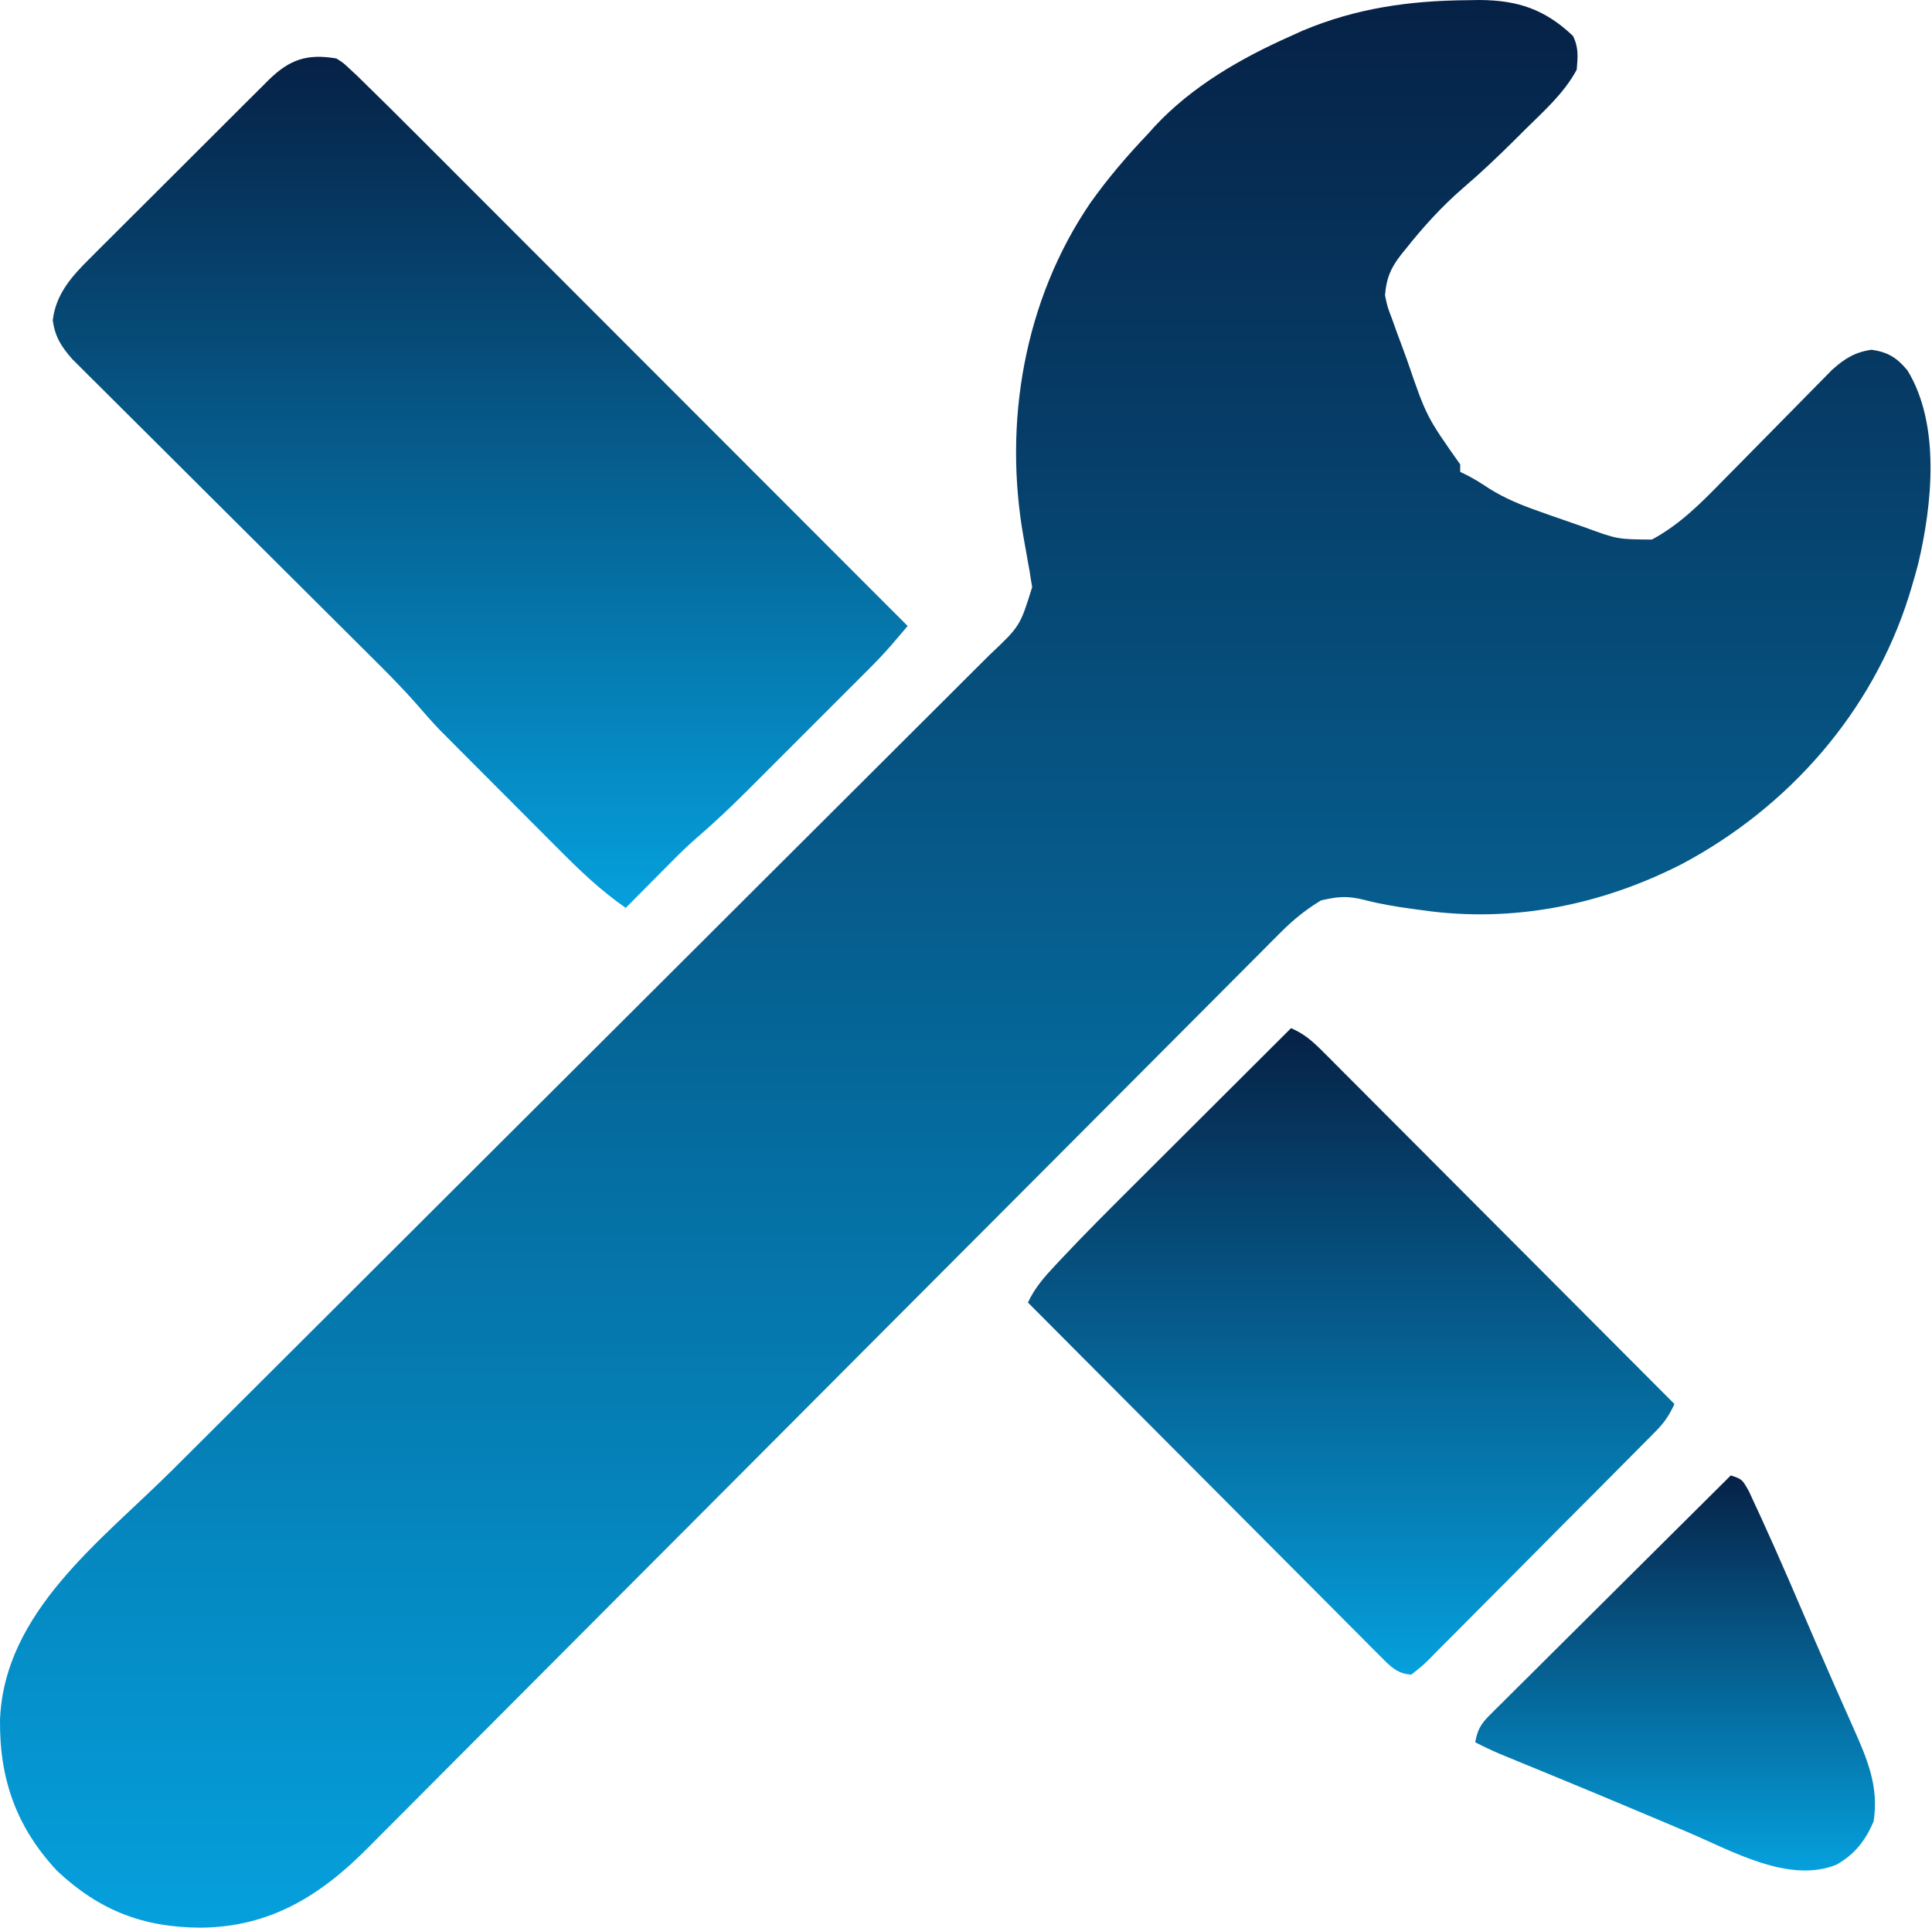 <svg width="514" height="513" viewBox="0 0 514 513" fill="none" xmlns="http://www.w3.org/2000/svg">
<path d="M390.101 0.056C391.287 0.037 392.472 0.019 393.693 0C403.897 0.073 411.068 2.518 418.476 9.556C420.031 12.665 419.763 15.119 419.476 18.556C416.089 24.833 410.761 29.528 405.726 34.493C404.423 35.796 404.423 35.796 403.093 37.124C398.604 41.583 394.056 45.914 389.244 50.024C383.588 54.923 378.68 60.328 374.039 66.181C373.601 66.719 373.164 67.258 372.713 67.812C369.93 71.413 368.843 74.046 368.476 78.556C369.12 81.649 369.12 81.649 370.32 84.775C370.739 85.948 371.158 87.122 371.589 88.332C372.047 89.561 372.505 90.79 372.976 92.056C373.439 93.323 373.902 94.59 374.365 95.856C379.5 110.83 379.5 110.83 388.476 123.556C388.476 124.216 388.476 124.876 388.476 125.556C389.06 125.836 389.645 126.117 390.246 126.406C392.325 127.478 394.208 128.663 396.152 129.958C400.46 132.674 404.872 134.44 409.664 136.118C410.492 136.414 411.319 136.71 412.172 137.015C414.602 137.876 417.038 138.72 419.476 139.556C420.145 139.788 420.815 140.019 421.504 140.258C430.316 143.497 430.316 143.497 439.476 143.556C446.782 139.647 452.418 133.986 458.148 128.107C459.034 127.212 459.919 126.318 460.831 125.396C463.162 123.04 465.487 120.678 467.809 118.313C471.088 114.972 474.372 111.637 477.664 108.308C479.411 106.542 481.153 104.77 482.889 102.993C483.681 102.192 484.472 101.39 485.288 100.565C485.978 99.861 486.668 99.158 487.379 98.433C490.739 95.426 493.426 93.709 497.914 93.056C502.293 93.671 504.716 95.221 507.476 98.556C516.284 112.973 514.079 134.188 510.31 150.088C509.743 152.26 509.128 154.408 508.476 156.556C508.163 157.59 508.163 157.59 507.843 158.645C498.086 189.525 475.835 214.799 447.421 229.907C425.916 240.875 402.323 245.599 378.414 242.181C377.472 242.055 376.53 241.928 375.56 241.798C371.322 241.208 367.189 240.541 363.05 239.447C358.443 238.299 356.082 238.516 351.476 239.556C347.425 241.995 344.085 244.699 340.755 248.042C339.855 248.941 338.954 249.84 338.026 250.766C337.042 251.759 336.057 252.753 335.072 253.747C334.015 254.806 332.958 255.864 331.9 256.922C329 259.825 326.106 262.735 323.214 265.645C320.09 268.785 316.961 271.919 313.833 275.054C308.413 280.487 302.997 285.922 297.583 291.36C289.745 299.232 281.9 307.096 274.052 314.959C261.307 327.728 248.565 340.5 235.826 353.275C235.063 354.04 234.301 354.804 233.516 355.592C222.703 366.436 211.893 377.283 201.084 388.131C200.323 388.895 199.563 389.659 198.779 390.445C198.019 391.208 197.259 391.971 196.476 392.756C183.794 405.484 171.105 418.205 158.409 430.918C150.582 438.756 142.763 446.601 134.952 454.453C129.595 459.837 124.231 465.214 118.862 470.585C115.767 473.682 112.675 476.781 109.592 479.89C106.765 482.74 103.929 485.581 101.085 488.415C100.062 489.437 99.043 490.463 98.028 491.492C85.293 504.394 71.798 512.739 53.476 512.868C38.269 512.88 26.44 508.33 15.226 497.806C4.36 486.205 -0.181 473.304 0.005 457.583C1.089 428.868 26.912 409.977 45.792 391.183C48.822 388.165 51.849 385.144 54.877 382.124C60.111 376.903 65.346 371.685 70.582 366.467C78.859 358.218 87.13 349.963 95.4 341.708C98.236 338.878 101.071 336.047 103.906 333.217C104.615 332.51 105.323 331.803 106.053 331.075C114.092 323.05 122.133 315.026 130.174 307.003C130.908 306.27 131.642 305.538 132.398 304.783C144.322 292.886 156.251 280.994 168.182 269.104C180.449 256.879 192.709 244.646 204.962 232.406C212.512 224.865 220.068 217.329 227.632 209.802C232.808 204.65 237.977 199.491 243.14 194.327C246.119 191.347 249.1 188.372 252.091 185.404C254.829 182.688 257.557 179.963 260.278 177.23C261.264 176.243 262.252 175.26 263.245 174.281C271.382 166.584 271.382 166.584 274.605 156.213C274.435 155.202 274.435 155.202 274.261 154.169C274.143 153.407 274.024 152.645 273.902 151.859C273.762 151.099 273.621 150.339 273.476 149.556C273.352 148.838 273.228 148.121 273.101 147.382C272.846 145.929 272.586 144.477 272.32 143.026C266.876 112.47 272.458 79.784 290.148 53.895C294.798 47.369 299.943 41.352 305.476 35.556C306.001 34.968 306.525 34.38 307.066 33.775C317.099 22.95 330.127 15.489 343.476 9.556C345.075 8.833 345.075 8.833 346.707 8.095C360.818 2.193 374.877 0.196 390.101 0.056Z" fill="url(#paint0_linear_50_102)"/>
<path d="M89.476 15.556C91.242 16.649 91.242 16.649 92.921 18.215C93.611 18.856 94.301 19.497 95.012 20.157C100.587 25.584 106.109 31.06 111.603 36.569C113.023 37.989 114.443 39.409 115.863 40.829C119.699 44.665 123.532 48.504 127.365 52.343C131.378 56.362 135.393 60.379 139.409 64.395C147.003 71.993 154.596 79.594 162.187 87.195C170.833 95.853 179.483 104.507 188.132 113.161C205.916 130.956 223.697 148.755 241.476 166.556C240.526 167.672 239.574 168.787 238.622 169.902C237.828 170.833 237.828 170.833 237.017 171.784C235.057 174.038 232.994 176.165 230.883 178.279C230.028 179.136 229.174 179.994 228.293 180.878C226.933 182.234 226.933 182.234 225.546 183.618C224.587 184.578 223.629 185.538 222.67 186.498C220.67 188.499 218.668 190.5 216.664 192.498C214.117 195.04 211.574 197.586 209.033 200.133C207.056 202.113 205.077 204.091 203.097 206.068C201.709 207.456 200.323 208.845 198.937 210.234C194.477 214.678 189.956 218.973 185.18 223.076C183.021 224.951 180.989 226.929 178.976 228.958C178.235 229.703 177.494 230.447 176.73 231.214C175.986 231.966 175.242 232.718 174.476 233.493C173.314 234.662 173.314 234.662 172.128 235.855C170.242 237.753 168.358 239.654 166.476 241.556C159.744 236.899 154.069 231.426 148.316 225.626C147.358 224.667 146.4 223.708 145.441 222.75C143.444 220.751 141.45 218.749 139.458 216.744C136.926 214.195 134.388 211.653 131.847 209.113C129.871 207.136 127.897 205.157 125.925 203.177C124.542 201.79 123.157 200.403 121.772 199.017C120.491 197.725 120.491 197.725 119.183 196.408C118.441 195.662 117.699 194.916 116.934 194.148C114.972 192.079 113.104 189.981 111.245 187.821C107.19 183.159 102.853 178.815 98.467 174.465C97.593 173.594 96.719 172.723 95.819 171.826C93.934 169.948 92.048 168.071 90.16 166.195C87.173 163.227 84.19 160.254 81.209 157.28C72.734 148.83 64.254 140.386 55.77 131.946C51.072 127.272 46.377 122.595 41.687 117.914C38.725 114.959 35.759 112.009 32.79 109.062C30.512 106.798 28.24 104.528 25.967 102.258C25.148 101.447 24.328 100.636 23.483 99.801C22.732 99.048 21.98 98.296 21.206 97.52C20.555 96.871 19.903 96.223 19.231 95.554C16.32 92.239 14.61 89.585 14.039 85.181C14.889 78.13 19.191 73.396 24.099 68.561C24.649 68.007 25.199 67.453 25.766 66.882C27.568 65.072 29.381 63.273 31.195 61.474C32.458 60.211 33.721 58.948 34.983 57.684C37.621 55.046 40.264 52.414 42.911 49.785C46.303 46.416 49.683 43.036 53.059 39.653C55.662 37.047 58.269 34.447 60.878 31.848C62.126 30.603 63.373 29.357 64.619 28.11C66.359 26.369 68.105 24.636 69.853 22.904C70.621 22.132 70.621 22.132 71.406 21.344C77.017 15.816 81.68 14.236 89.476 15.556Z" fill="url(#paint1_linear_50_102)"/>
<path d="M343.476 273.556C346.867 275.024 349.076 276.909 351.678 279.517C352.508 280.344 353.338 281.172 354.193 282.024C355.095 282.933 355.997 283.842 356.926 284.779C357.892 285.745 358.858 286.711 359.825 287.676C362.445 290.296 365.058 292.921 367.671 295.548C370.403 298.293 373.141 301.032 375.879 303.772C381.06 308.96 386.237 314.153 391.412 319.347C397.304 325.262 403.202 331.171 409.1 337.079C421.232 349.232 433.356 361.391 445.476 373.556C444.193 376.367 442.853 378.433 440.681 380.625C440.112 381.204 439.543 381.783 438.956 382.38C438.334 383.003 437.712 383.626 437.07 384.268C436.413 384.933 435.756 385.599 435.079 386.285C432.907 388.481 430.727 390.669 428.547 392.857C427.034 394.378 425.522 395.899 424.01 397.42C420.841 400.606 417.668 403.787 414.492 406.965C410.416 411.047 406.356 415.145 402.299 419.247C399.183 422.393 396.056 425.527 392.926 428.658C391.424 430.165 389.925 431.676 388.431 433.191C386.346 435.303 384.246 437.398 382.141 439.491C381.522 440.124 380.904 440.757 380.267 441.409C378.525 443.122 378.525 443.122 375.476 445.556C371.708 445.345 369.851 443.302 367.275 440.715C366.03 439.476 366.03 439.476 364.759 438.212C363.857 437.3 362.955 436.387 362.026 435.446C361.061 434.48 360.094 433.514 359.128 432.549C356.506 429.928 353.893 427.298 351.282 424.665C348.551 421.916 345.812 419.175 343.074 416.433C337.89 411.24 332.714 406.04 327.541 400.836C321.651 394.913 315.752 388.998 309.853 383.083C297.718 370.917 285.593 358.74 273.476 346.556C275.302 342.644 277.822 339.769 280.762 336.651C281.559 335.798 281.559 335.798 282.372 334.927C288.412 328.496 294.646 322.26 300.898 316.036C302.137 314.8 303.375 313.563 304.613 312.326C307.826 309.116 311.043 305.91 314.26 302.704C317.56 299.414 320.858 296.12 324.156 292.827C330.593 286.401 337.034 279.977 343.476 273.556Z" fill="url(#paint2_linear_50_102)"/>
<path d="M460.476 392.556C463.476 393.556 463.476 393.556 465.281 396.755C465.983 398.246 466.672 399.742 467.351 401.243C467.735 402.072 468.119 402.901 468.514 403.755C473.533 414.698 478.25 425.778 483.006 436.838C486.294 444.473 489.664 452.072 493.05 459.664C496.745 468.001 499.916 475.272 498.476 484.556C496.379 489.63 493.403 493.404 488.601 496.118C475.882 501.273 460.636 492.366 448.826 487.391C447.334 486.758 445.843 486.126 444.351 485.493C442.784 484.834 441.217 484.175 439.65 483.516C437.263 482.513 434.877 481.51 432.491 480.505C427.278 478.308 422.057 476.134 416.828 473.978C415.819 473.562 415.819 473.562 414.789 473.137C411.631 471.836 408.471 470.536 405.312 469.237C404.201 468.779 403.09 468.321 401.945 467.849C400.98 467.452 400.015 467.055 399.021 466.646C396.792 465.691 394.63 464.669 392.476 463.556C393.055 460.413 393.881 458.778 396.14 456.531C396.705 455.962 397.27 455.393 397.853 454.806C398.787 453.888 398.787 453.888 399.74 452.951C400.394 452.297 401.047 451.643 401.721 450.969C403.884 448.809 406.057 446.659 408.23 444.509C409.731 443.013 411.232 441.517 412.732 440.02C416.683 436.081 420.642 432.151 424.604 428.223C428.644 424.213 432.676 420.195 436.709 416.177C444.623 408.295 452.547 400.422 460.476 392.556Z" fill="url(#paint3_linear_50_102)"/>
<defs>
<linearGradient id="paint0_linear_50_102" x1="256.806" y1="0" x2="256.806" y2="512.868" gradientUnits="userSpaceOnUse">
<stop stop-color="#062146"/>
<stop offset="1" stop-color="#05A0DD"/>
</linearGradient>
<linearGradient id="paint1_linear_50_102" x1="127.757" y1="15.117" x2="127.757" y2="241.556" gradientUnits="userSpaceOnUse">
<stop stop-color="#062146"/>
<stop offset="1" stop-color="#05A0DD"/>
</linearGradient>
<linearGradient id="paint2_linear_50_102" x1="359.476" y1="273.556" x2="359.476" y2="445.556" gradientUnits="userSpaceOnUse">
<stop stop-color="#062146"/>
<stop offset="1" stop-color="#05A0DD"/>
</linearGradient>
<linearGradient id="paint3_linear_50_102" x1="445.654" y1="392.556" x2="445.654" y2="497.672" gradientUnits="userSpaceOnUse">
<stop stop-color="#062146"/>
<stop offset="1" stop-color="#05A0DD"/>
</linearGradient>
</defs>
</svg>
